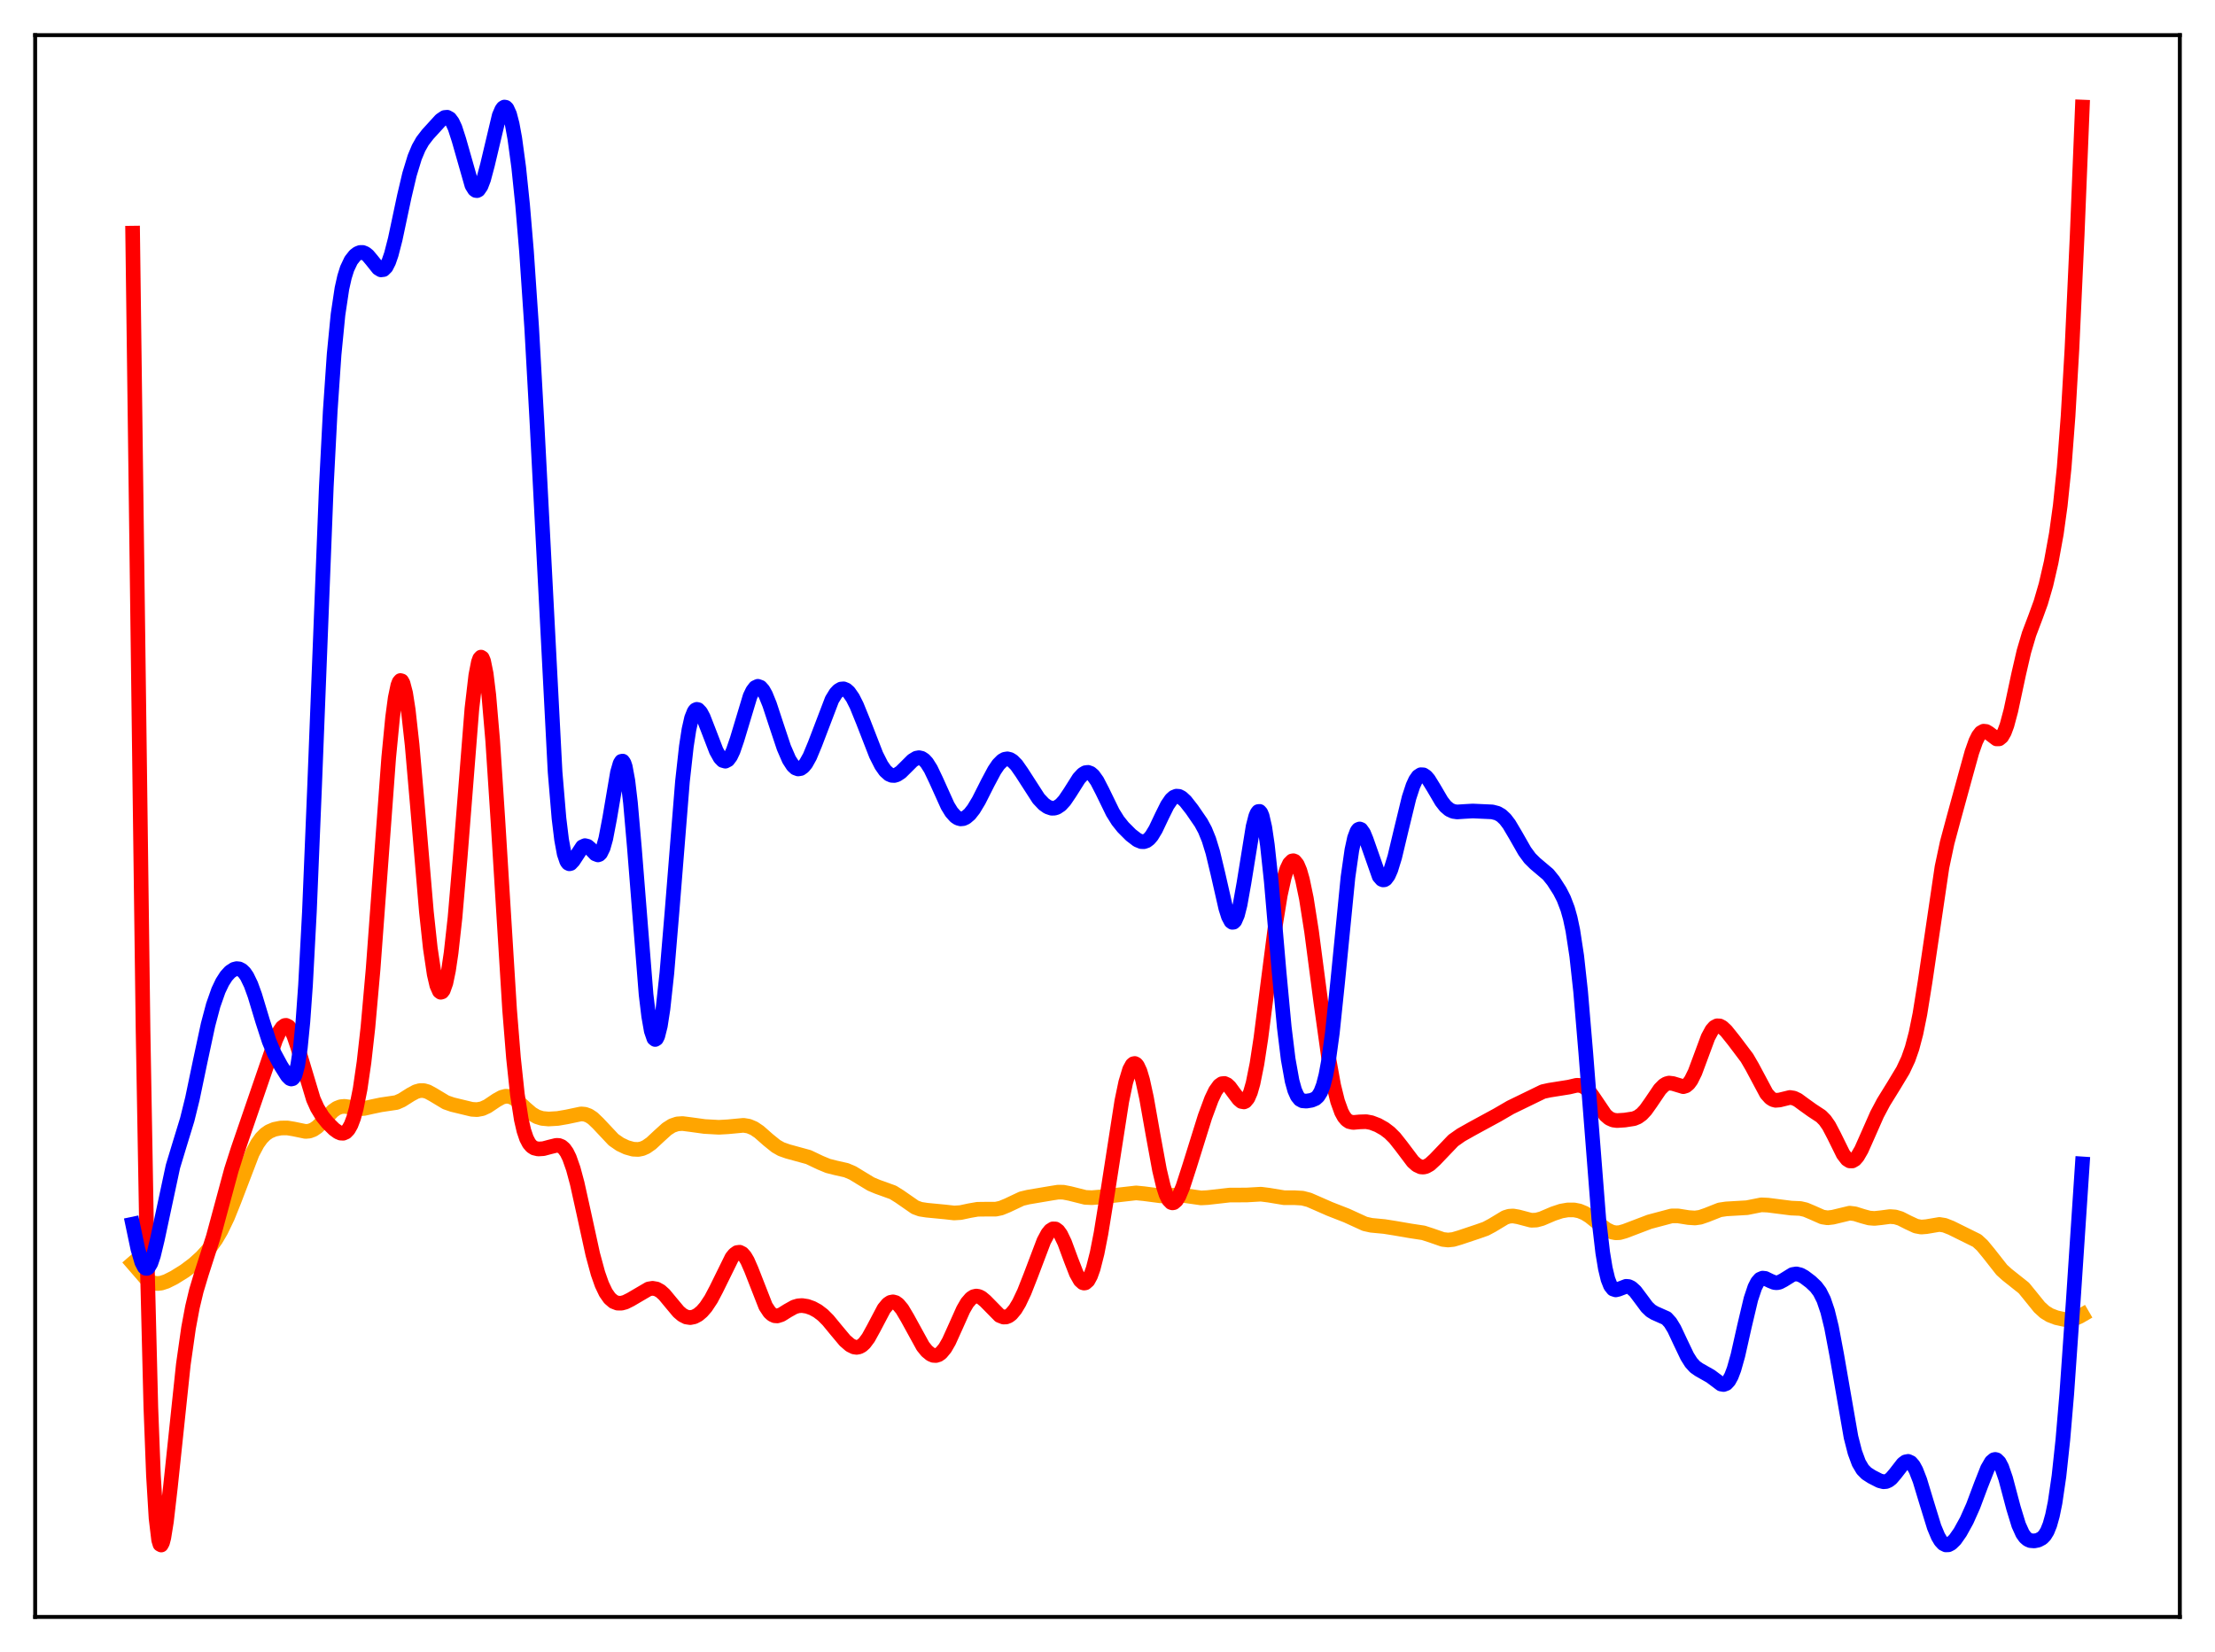 <?xml version="1.0" encoding="utf-8" standalone="no"?>
<!DOCTYPE svg PUBLIC "-//W3C//DTD SVG 1.1//EN"
  "http://www.w3.org/Graphics/SVG/1.1/DTD/svg11.dtd">
<svg xmlns:xlink="http://www.w3.org/1999/xlink" width="453.6pt" height="338.4pt" viewBox="0 0 453.6 338.4" xmlns="http://www.w3.org/2000/svg" version="1.1">
 <defs>
  <style type="text/css">*{stroke-linejoin: round; stroke-linecap: butt}</style>
 </defs>
 <g id="figure_1">
  <g id="patch_1">
   <path d="M 0 338.4 
L 453.6 338.4 
L 453.6 0 
L 0 0 
z
" style="fill: #ffffff"/>
  </g>
  <g id="axes_1">
   <g id="patch_2">
    <path d="M 7.2 331.2 
L 446.4 331.2 
L 446.4 7.2 
L 7.2 7.2 
z
" style="fill: #ffffff"/>
   </g>
   <g id="matplotlib.axis_1"/>
   <g id="matplotlib.axis_2"/>
   <g id="line2d_1">
    <path d="M 27.164 258.748 
L 29.825 261.82 
L 30.624 262.427 
L 31.423 262.789 
L 32.221 262.91 
L 33.02 262.825 
L 34.084 262.478 
L 35.681 261.673 
L 37.811 260.345 
L 39.674 258.947 
L 41.271 257.501 
L 42.868 255.739 
L 44.199 253.901 
L 45.264 252.087 
L 46.595 249.313 
L 47.926 246.005 
L 51.652 236.264 
L 52.717 234.262 
L 53.516 233.144 
L 54.314 232.333 
L 55.113 231.777 
L 56.177 231.324 
L 57.508 231.057 
L 58.839 231.04 
L 60.17 231.26 
L 62.566 231.757 
L 63.364 231.685 
L 64.163 231.385 
L 64.961 230.841 
L 66.026 229.807 
L 68.156 227.569 
L 68.954 227.005 
L 69.753 226.691 
L 70.551 226.614 
L 71.616 226.765 
L 73.479 227.097 
L 74.544 227.053 
L 76.141 226.694 
L 78.004 226.303 
L 81.199 225.83 
L 82.263 225.359 
L 84.127 224.182 
L 85.191 223.613 
L 85.99 223.388 
L 86.788 223.391 
L 87.587 223.622 
L 88.652 224.2 
L 91.313 225.8 
L 92.644 226.261 
L 96.637 227.226 
L 97.702 227.29 
L 98.767 227.09 
L 99.831 226.598 
L 101.695 225.347 
L 102.759 224.756 
L 103.558 224.543 
L 104.356 224.594 
L 105.155 224.922 
L 105.953 225.487 
L 107.551 226.981 
L 108.881 228.126 
L 109.946 228.75 
L 111.011 229.087 
L 112.342 229.209 
L 114.205 229.101 
L 116.068 228.78 
L 118.996 228.162 
L 119.795 228.236 
L 120.593 228.528 
L 121.392 229.057 
L 122.457 230.074 
L 125.651 233.47 
L 126.982 234.392 
L 128.313 235.021 
L 129.644 235.396 
L 130.708 235.446 
L 131.507 235.286 
L 132.305 234.936 
L 133.37 234.192 
L 134.967 232.701 
L 136.564 231.254 
L 137.629 230.574 
L 138.694 230.212 
L 139.759 230.139 
L 141.356 230.341 
L 144.284 230.745 
L 147.212 230.907 
L 149.075 230.802 
L 152.269 230.502 
L 153.334 230.679 
L 154.399 231.127 
L 155.463 231.846 
L 157.327 233.487 
L 158.924 234.776 
L 159.988 235.381 
L 161.319 235.851 
L 165.578 237.019 
L 167.974 238.159 
L 169.571 238.821 
L 171.168 239.225 
L 173.297 239.703 
L 174.628 240.268 
L 176.225 241.243 
L 178.355 242.533 
L 179.686 243.091 
L 182.88 244.244 
L 184.211 245.077 
L 187.405 247.292 
L 188.47 247.684 
L 189.801 247.89 
L 193.527 248.248 
L 195.391 248.457 
L 196.721 248.376 
L 198.585 247.978 
L 200.182 247.701 
L 201.779 247.681 
L 203.908 247.679 
L 204.973 247.455 
L 206.304 246.908 
L 209.232 245.526 
L 210.563 245.209 
L 215.354 244.4 
L 216.685 244.19 
L 217.75 244.205 
L 219.081 244.466 
L 222.275 245.267 
L 223.606 245.325 
L 225.469 245.169 
L 232.656 244.349 
L 234.253 244.503 
L 237.713 244.956 
L 239.577 244.856 
L 241.44 244.784 
L 243.037 244.959 
L 245.965 245.376 
L 247.296 245.304 
L 251.821 244.79 
L 255.281 244.776 
L 258.209 244.607 
L 259.807 244.807 
L 263.001 245.336 
L 265.13 245.332 
L 266.727 245.426 
L 268.058 245.77 
L 269.655 246.464 
L 272.317 247.633 
L 275.777 248.985 
L 279.504 250.69 
L 280.835 250.983 
L 283.497 251.235 
L 285.626 251.574 
L 288.82 252.123 
L 291.482 252.527 
L 293.079 253.045 
L 295.475 253.878 
L 296.54 253.998 
L 297.604 253.887 
L 298.935 253.496 
L 302.662 252.249 
L 304.259 251.686 
L 305.59 250.974 
L 308.252 249.37 
L 309.05 249.126 
L 309.849 249.071 
L 310.913 249.254 
L 313.575 249.955 
L 314.64 249.911 
L 315.705 249.624 
L 318.1 248.604 
L 319.697 248.071 
L 321.028 247.837 
L 322.359 247.834 
L 323.424 248.046 
L 324.489 248.484 
L 325.553 249.146 
L 327.417 250.65 
L 329.014 251.855 
L 330.079 252.364 
L 330.877 252.523 
L 331.676 252.486 
L 332.74 252.187 
L 337.798 250.262 
L 342.323 249.06 
L 343.654 249.06 
L 345.783 249.398 
L 347.114 249.485 
L 348.179 249.335 
L 349.51 248.877 
L 352.172 247.823 
L 353.503 247.623 
L 357.761 247.375 
L 360.689 246.792 
L 362.02 246.85 
L 366.812 247.46 
L 368.675 247.54 
L 369.74 247.785 
L 371.071 248.344 
L 373.2 249.286 
L 374.265 249.45 
L 375.329 249.325 
L 378.79 248.494 
L 379.855 248.626 
L 381.452 249.126 
L 382.783 249.488 
L 383.847 249.575 
L 385.178 249.437 
L 387.041 249.192 
L 388.106 249.272 
L 389.171 249.593 
L 390.768 250.402 
L 392.365 251.145 
L 393.43 251.343 
L 394.495 251.258 
L 397.156 250.807 
L 398.221 250.976 
L 399.552 251.497 
L 404.876 254.131 
L 405.94 255.112 
L 407.271 256.725 
L 409.933 260.111 
L 410.998 261.075 
L 414.458 263.826 
L 415.789 265.459 
L 417.652 267.765 
L 418.717 268.736 
L 419.782 269.392 
L 421.113 269.904 
L 422.71 270.258 
L 423.775 270.304 
L 424.839 270.107 
L 425.904 269.643 
L 426.436 269.335 
L 426.436 269.335 
" clip-path="url(#p12467142e9)" style="fill: none; stroke: #ffa500; stroke-width: 3; stroke-linecap: square"/>
   </g>
   <g id="line2d_2">
    <path d="M 27.164 47.753 
L 29.293 210.999 
L 30.092 256.335 
L 30.89 288.241 
L 31.423 302.199 
L 31.955 310.987 
L 32.487 315.441 
L 32.753 316.328 
L 33.02 316.473 
L 33.286 315.982 
L 33.552 314.957 
L 34.084 311.664 
L 34.883 304.744 
L 37.545 279.482 
L 38.609 272.008 
L 39.408 267.732 
L 40.207 264.386 
L 41.271 260.845 
L 43.667 253.394 
L 45.264 247.481 
L 47.393 239.608 
L 48.724 235.454 
L 54.847 217.62 
L 56.444 212.986 
L 57.242 211.241 
L 57.775 210.457 
L 58.307 210.058 
L 58.573 210.02 
L 59.105 210.285 
L 59.638 211.003 
L 60.17 212.143 
L 60.969 214.489 
L 64.163 225.137 
L 64.961 226.915 
L 66.026 228.668 
L 67.091 229.981 
L 68.422 231.298 
L 69.22 231.875 
L 69.753 232.099 
L 70.285 232.128 
L 70.817 231.9 
L 71.35 231.348 
L 71.882 230.405 
L 72.415 229.003 
L 72.947 227.078 
L 73.745 223.077 
L 74.544 217.58 
L 75.343 210.466 
L 76.407 198.493 
L 77.738 180.47 
L 79.601 155.179 
L 80.4 146.928 
L 80.932 142.952 
L 81.465 140.408 
L 81.731 139.706 
L 81.997 139.394 
L 82.263 139.471 
L 82.529 139.932 
L 83.062 141.962 
L 83.594 145.354 
L 84.393 152.558 
L 85.457 164.759 
L 87.321 186.767 
L 88.119 194.196 
L 88.918 199.563 
L 89.45 201.848 
L 89.983 203.056 
L 90.249 203.252 
L 90.515 203.177 
L 90.781 202.831 
L 91.313 201.334 
L 91.846 198.776 
L 92.378 195.185 
L 93.177 187.976 
L 94.241 175.545 
L 96.637 145.174 
L 97.436 138.329 
L 97.968 135.608 
L 98.234 134.879 
L 98.5 134.596 
L 98.767 134.766 
L 99.033 135.395 
L 99.565 138.011 
L 100.097 142.355 
L 100.896 151.705 
L 101.961 167.984 
L 104.356 206.8 
L 105.155 216.7 
L 105.953 224.179 
L 106.752 229.311 
L 107.284 231.609 
L 107.817 233.186 
L 108.349 234.206 
L 108.881 234.822 
L 109.414 235.161 
L 110.212 235.352 
L 111.277 235.285 
L 112.608 234.93 
L 113.939 234.603 
L 114.471 234.632 
L 115.004 234.844 
L 115.536 235.299 
L 116.068 236.05 
L 116.601 237.133 
L 117.399 239.401 
L 118.198 242.376 
L 119.529 248.387 
L 121.392 256.922 
L 122.457 260.842 
L 123.255 263.106 
L 124.054 264.784 
L 124.852 265.927 
L 125.651 266.614 
L 126.449 266.926 
L 127.248 266.941 
L 128.047 266.728 
L 129.111 266.199 
L 132.838 264.015 
L 133.636 263.885 
L 134.435 264.02 
L 135.233 264.454 
L 136.032 265.171 
L 137.363 266.779 
L 138.96 268.688 
L 139.759 269.366 
L 140.557 269.772 
L 141.356 269.89 
L 142.154 269.73 
L 142.953 269.307 
L 143.751 268.634 
L 144.55 267.713 
L 145.615 266.103 
L 146.679 264.088 
L 149.873 257.595 
L 150.406 256.944 
L 150.938 256.564 
L 151.471 256.496 
L 152.003 256.761 
L 152.535 257.359 
L 153.068 258.264 
L 153.866 260.088 
L 156.794 267.57 
L 157.593 268.777 
L 158.125 269.265 
L 158.657 269.511 
L 159.19 269.546 
L 159.988 269.291 
L 161.319 268.462 
L 162.65 267.716 
L 163.449 267.477 
L 164.247 267.419 
L 165.312 267.583 
L 166.377 267.965 
L 167.441 268.549 
L 168.506 269.363 
L 169.571 270.427 
L 171.168 272.369 
L 173.031 274.596 
L 174.096 275.519 
L 174.895 275.91 
L 175.427 275.985 
L 175.959 275.887 
L 176.492 275.601 
L 177.024 275.121 
L 177.823 274.053 
L 178.887 272.121 
L 181.017 268.081 
L 181.815 267.118 
L 182.348 266.764 
L 182.88 266.661 
L 183.412 266.809 
L 183.945 267.193 
L 184.743 268.151 
L 185.808 269.943 
L 189.002 275.758 
L 189.801 276.747 
L 190.599 277.402 
L 191.132 277.625 
L 191.664 277.658 
L 192.196 277.49 
L 192.729 277.111 
L 193.527 276.153 
L 194.326 274.768 
L 195.657 271.826 
L 197.254 268.254 
L 198.052 266.878 
L 198.851 265.947 
L 199.383 265.601 
L 199.916 265.476 
L 200.448 265.558 
L 200.98 265.823 
L 201.779 266.49 
L 204.707 269.467 
L 205.505 269.778 
L 206.038 269.761 
L 206.57 269.552 
L 207.103 269.149 
L 207.901 268.197 
L 208.7 266.87 
L 209.764 264.617 
L 211.095 261.23 
L 213.757 254.205 
L 214.556 252.709 
L 215.088 252.048 
L 215.62 251.713 
L 216.153 251.734 
L 216.685 252.12 
L 217.217 252.854 
L 218.016 254.51 
L 219.347 258.11 
L 220.412 260.844 
L 221.21 262.264 
L 221.743 262.743 
L 222.009 262.817 
L 222.275 262.771 
L 222.807 262.306 
L 223.34 261.325 
L 223.872 259.834 
L 224.671 256.696 
L 225.469 252.624 
L 226.8 244.391 
L 229.728 225.548 
L 230.527 221.721 
L 231.325 219.077 
L 231.857 218.107 
L 232.124 217.883 
L 232.39 217.838 
L 232.656 217.973 
L 232.922 218.286 
L 233.455 219.431 
L 233.987 221.214 
L 234.785 224.861 
L 236.116 232.384 
L 237.447 239.649 
L 238.246 243.016 
L 238.778 244.657 
L 239.311 245.761 
L 239.843 246.315 
L 240.109 246.39 
L 240.375 246.338 
L 240.908 245.878 
L 241.44 245 
L 242.239 243.083 
L 243.569 238.975 
L 246.764 228.733 
L 248.095 225.135 
L 248.893 223.465 
L 249.692 222.352 
L 250.224 221.982 
L 250.756 221.926 
L 251.289 222.168 
L 251.821 222.665 
L 252.886 224.11 
L 253.684 225.162 
L 254.217 225.612 
L 254.749 225.71 
L 255.015 225.592 
L 255.548 224.956 
L 256.08 223.728 
L 256.612 221.865 
L 257.411 217.887 
L 258.209 212.661 
L 259.54 202.24 
L 261.137 189.834 
L 262.202 183.277 
L 263.001 179.695 
L 263.533 178.003 
L 264.065 176.885 
L 264.598 176.351 
L 264.864 176.306 
L 265.13 176.41 
L 265.663 177.071 
L 266.195 178.335 
L 266.727 180.193 
L 267.526 184.034 
L 268.591 190.811 
L 270.454 205.036 
L 272.051 216.454 
L 273.116 222.336 
L 273.914 225.567 
L 274.713 227.786 
L 275.245 228.758 
L 275.777 229.388 
L 276.31 229.744 
L 277.108 229.919 
L 278.439 229.799 
L 279.77 229.756 
L 280.835 229.955 
L 282.166 230.465 
L 283.497 231.215 
L 284.561 232.023 
L 285.626 233.081 
L 286.957 234.764 
L 289.353 237.942 
L 290.151 238.649 
L 290.95 239.021 
L 291.482 239.065 
L 292.015 238.945 
L 292.813 238.494 
L 293.878 237.509 
L 297.604 233.612 
L 299.201 232.485 
L 301.597 231.135 
L 306.655 228.384 
L 309.316 226.835 
L 315.971 223.597 
L 317.302 223.305 
L 321.295 222.672 
L 322.892 222.298 
L 323.69 222.343 
L 324.489 222.692 
L 325.287 223.404 
L 326.086 224.448 
L 328.748 228.38 
L 329.546 229.067 
L 330.345 229.424 
L 331.143 229.531 
L 332.74 229.428 
L 334.604 229.138 
L 335.402 228.805 
L 336.201 228.226 
L 336.999 227.37 
L 338.064 225.869 
L 339.927 223.117 
L 340.726 222.31 
L 341.258 221.988 
L 341.791 221.849 
L 342.589 221.943 
L 344.719 222.586 
L 345.251 222.418 
L 345.783 221.985 
L 346.316 221.259 
L 347.114 219.642 
L 348.179 216.779 
L 349.776 212.468 
L 350.575 210.991 
L 351.107 210.394 
L 351.639 210.118 
L 352.172 210.143 
L 352.704 210.42 
L 353.503 211.174 
L 355.1 213.169 
L 357.761 216.699 
L 358.826 218.532 
L 361.754 224.016 
L 362.553 224.901 
L 363.085 225.238 
L 363.617 225.383 
L 364.416 225.319 
L 366.545 224.798 
L 367.344 224.924 
L 368.143 225.304 
L 369.473 226.28 
L 371.071 227.425 
L 372.934 228.651 
L 373.732 229.462 
L 374.531 230.609 
L 375.596 232.64 
L 377.459 236.422 
L 378.257 237.46 
L 378.79 237.794 
L 379.322 237.805 
L 379.855 237.493 
L 380.387 236.882 
L 381.185 235.507 
L 382.516 232.512 
L 384.38 228.283 
L 385.711 225.77 
L 387.84 222.328 
L 389.703 219.234 
L 390.768 216.963 
L 391.567 214.681 
L 392.365 211.65 
L 393.164 207.717 
L 394.228 201.102 
L 397.689 177.611 
L 398.753 172.604 
L 400.084 167.644 
L 402.48 158.893 
L 403.811 154.087 
L 404.609 151.83 
L 405.142 150.752 
L 405.674 150.065 
L 406.207 149.771 
L 406.739 149.826 
L 407.271 150.144 
L 408.868 151.354 
L 409.401 151.341 
L 409.933 150.905 
L 410.465 149.978 
L 410.998 148.544 
L 411.796 145.559 
L 413.393 138.081 
L 414.458 133.472 
L 415.523 129.868 
L 416.854 126.35 
L 417.919 123.427 
L 418.983 119.772 
L 420.048 115.164 
L 421.113 109.304 
L 421.911 103.532 
L 422.71 95.789 
L 423.508 85.269 
L 424.307 71.451 
L 425.372 48.221 
L 426.436 21.927 
L 426.436 21.927 
" clip-path="url(#p12467142e9)" style="fill: none; stroke: #ff0000; stroke-width: 3; stroke-linecap: square"/>
   </g>
   <g id="line2d_3">
    <path d="M 27.164 250.746 
L 28.228 255.802 
L 29.027 258.544 
L 29.559 259.561 
L 29.825 259.788 
L 30.092 259.82 
L 30.358 259.656 
L 30.89 258.766 
L 31.423 257.2 
L 32.221 253.887 
L 35.415 238.941 
L 36.746 234.545 
L 38.343 229.328 
L 39.408 225.018 
L 41.005 217.366 
L 42.602 209.904 
L 43.667 205.895 
L 44.732 202.868 
L 45.53 201.191 
L 46.329 199.943 
L 47.127 199.066 
L 47.926 198.545 
L 48.458 198.408 
L 48.991 198.462 
L 49.523 198.732 
L 50.055 199.244 
L 50.588 200.016 
L 51.386 201.672 
L 52.185 203.87 
L 53.782 209.16 
L 55.113 213.268 
L 56.177 215.802 
L 57.508 218.266 
L 58.839 220.383 
L 59.372 220.917 
L 59.638 221.018 
L 59.904 220.959 
L 60.17 220.695 
L 60.436 220.182 
L 60.969 218.209 
L 61.501 214.668 
L 62.033 209.252 
L 62.566 201.779 
L 63.364 186.737 
L 64.429 160.951 
L 66.825 99.668 
L 67.623 84.245 
L 68.422 72.587 
L 69.22 64.43 
L 70.019 59.105 
L 70.551 56.729 
L 71.084 55.028 
L 71.882 53.345 
L 72.681 52.332 
L 73.213 51.924 
L 73.745 51.713 
L 74.278 51.707 
L 74.81 51.918 
L 75.343 52.341 
L 76.141 53.291 
L 77.472 54.956 
L 78.004 55.28 
L 78.537 55.219 
L 79.069 54.686 
L 79.601 53.64 
L 80.134 52.097 
L 80.932 49.004 
L 82.796 40.222 
L 83.86 35.708 
L 84.925 32.222 
L 85.724 30.315 
L 86.522 28.906 
L 87.587 27.518 
L 90.249 24.601 
L 91.047 24.061 
L 91.58 24.011 
L 92.112 24.311 
L 92.644 25.025 
L 93.177 26.174 
L 93.975 28.635 
L 96.637 37.972 
L 97.169 38.824 
L 97.436 39.018 
L 97.702 39.046 
L 97.968 38.908 
L 98.5 38.137 
L 99.033 36.754 
L 99.831 33.765 
L 102.227 23.672 
L 102.759 22.44 
L 103.025 22.087 
L 103.292 21.927 
L 103.558 21.972 
L 103.824 22.229 
L 104.356 23.396 
L 104.889 25.44 
L 105.421 28.343 
L 106.22 34.245 
L 107.018 41.943 
L 107.817 51.456 
L 108.881 67.133 
L 109.946 86.239 
L 113.673 158.129 
L 114.471 167.622 
L 115.004 171.998 
L 115.536 174.882 
L 116.068 176.446 
L 116.335 176.809 
L 116.601 176.938 
L 116.867 176.872 
L 117.399 176.309 
L 119.263 173.459 
L 119.795 173.212 
L 120.327 173.349 
L 120.86 173.793 
L 121.924 174.912 
L 122.457 175.116 
L 122.723 175.022 
L 122.989 174.762 
L 123.521 173.676 
L 124.054 171.784 
L 124.852 167.614 
L 126.449 158.218 
L 126.982 156.378 
L 127.248 155.947 
L 127.514 155.898 
L 127.78 156.259 
L 128.047 157.049 
L 128.579 159.927 
L 129.111 164.433 
L 129.91 173.596 
L 132.305 203.7 
L 132.838 208.133 
L 133.37 211.165 
L 133.903 212.711 
L 134.169 212.921 
L 134.435 212.758 
L 134.701 212.23 
L 135.233 210.115 
L 135.766 206.673 
L 136.564 199.334 
L 137.629 186.601 
L 139.759 160.065 
L 140.557 152.875 
L 141.089 149.426 
L 141.622 147.074 
L 142.154 145.743 
L 142.42 145.42 
L 142.687 145.297 
L 142.953 145.352 
L 143.485 145.907 
L 144.017 146.91 
L 145.082 149.642 
L 146.679 153.793 
L 147.478 155.224 
L 148.01 155.768 
L 148.543 155.917 
L 149.075 155.637 
L 149.607 154.92 
L 150.14 153.793 
L 150.938 151.469 
L 153.6 142.628 
L 154.132 141.521 
L 154.665 140.828 
L 155.197 140.577 
L 155.729 140.766 
L 156.262 141.364 
L 156.794 142.322 
L 157.593 144.286 
L 158.924 148.337 
L 160.521 153.13 
L 161.585 155.59 
L 162.384 156.827 
L 162.916 157.314 
L 163.449 157.512 
L 163.981 157.419 
L 164.513 157.038 
L 165.046 156.385 
L 165.844 154.95 
L 166.909 152.382 
L 170.369 143.32 
L 171.168 142.02 
L 171.7 141.451 
L 172.233 141.141 
L 172.765 141.097 
L 173.297 141.317 
L 173.83 141.791 
L 174.628 142.936 
L 175.427 144.515 
L 176.758 147.791 
L 179.42 154.634 
L 180.484 156.735 
L 181.283 157.879 
L 182.081 158.593 
L 182.614 158.817 
L 183.146 158.845 
L 183.679 158.688 
L 184.477 158.159 
L 185.542 157.104 
L 186.873 155.775 
L 187.671 155.292 
L 188.204 155.197 
L 188.736 155.318 
L 189.268 155.669 
L 189.801 156.251 
L 190.599 157.515 
L 191.664 159.741 
L 194.06 165.053 
L 194.858 166.353 
L 195.657 167.244 
L 196.189 167.591 
L 196.721 167.736 
L 197.254 167.686 
L 197.786 167.447 
L 198.585 166.767 
L 199.383 165.749 
L 200.448 163.979 
L 202.311 160.289 
L 203.642 157.796 
L 204.441 156.617 
L 205.239 155.809 
L 205.772 155.516 
L 206.304 155.433 
L 206.836 155.562 
L 207.369 155.889 
L 208.167 156.704 
L 209.232 158.228 
L 212.692 163.598 
L 213.757 164.722 
L 214.556 165.283 
L 215.354 165.553 
L 215.887 165.551 
L 216.419 165.392 
L 217.217 164.856 
L 218.016 163.979 
L 219.081 162.404 
L 220.944 159.456 
L 221.743 158.589 
L 222.275 158.271 
L 222.807 158.202 
L 223.34 158.397 
L 223.872 158.853 
L 224.671 159.972 
L 225.735 162.031 
L 227.865 166.409 
L 228.929 168.113 
L 229.994 169.446 
L 231.591 171.043 
L 232.922 172.064 
L 233.721 172.39 
L 234.253 172.409 
L 234.785 172.231 
L 235.318 171.832 
L 235.85 171.207 
L 236.649 169.889 
L 237.98 167.086 
L 239.044 164.943 
L 239.843 163.772 
L 240.375 163.293 
L 240.908 163.077 
L 241.44 163.118 
L 241.972 163.388 
L 242.771 164.126 
L 244.102 165.828 
L 245.965 168.539 
L 246.764 170.019 
L 247.562 171.975 
L 248.361 174.577 
L 249.425 179.02 
L 251.023 186.04 
L 251.555 187.722 
L 252.087 188.727 
L 252.353 188.923 
L 252.62 188.896 
L 252.886 188.636 
L 253.418 187.414 
L 253.951 185.309 
L 254.749 180.844 
L 256.612 169.31 
L 257.145 167.229 
L 257.411 166.581 
L 257.677 166.23 
L 257.943 166.2 
L 258.209 166.503 
L 258.476 167.149 
L 259.008 169.467 
L 259.54 173.085 
L 260.339 180.549 
L 261.936 199.078 
L 263.001 210.428 
L 263.799 216.946 
L 264.598 221.412 
L 265.13 223.322 
L 265.663 224.525 
L 266.195 225.187 
L 266.727 225.48 
L 267.526 225.545 
L 268.591 225.37 
L 269.389 225.032 
L 269.921 224.549 
L 270.454 223.694 
L 270.986 222.306 
L 271.519 220.237 
L 272.051 217.379 
L 272.849 211.541 
L 273.914 201.316 
L 276.044 179.704 
L 276.842 174.115 
L 277.375 171.655 
L 277.907 170.239 
L 278.173 169.904 
L 278.439 169.798 
L 278.705 169.901 
L 279.238 170.647 
L 279.77 171.94 
L 282.432 179.514 
L 282.964 180.124 
L 283.231 180.236 
L 283.497 180.214 
L 283.763 180.057 
L 284.295 179.344 
L 284.828 178.134 
L 285.626 175.537 
L 286.957 169.956 
L 288.554 163.392 
L 289.353 160.955 
L 289.885 159.796 
L 290.417 159.041 
L 290.95 158.688 
L 291.482 158.711 
L 292.015 159.062 
L 292.547 159.678 
L 293.612 161.403 
L 295.209 164.127 
L 296.007 165.15 
L 296.806 165.836 
L 297.604 166.2 
L 298.403 166.315 
L 299.734 166.227 
L 301.597 166.12 
L 305.59 166.303 
L 306.655 166.58 
L 307.453 167.044 
L 308.252 167.796 
L 309.05 168.845 
L 310.381 171.092 
L 312.244 174.358 
L 313.309 175.806 
L 314.374 176.861 
L 317.036 179.111 
L 318.1 180.43 
L 319.431 182.51 
L 320.23 184.073 
L 321.028 186.161 
L 321.561 188.068 
L 322.093 190.581 
L 322.892 195.823 
L 323.69 203.109 
L 324.755 215.766 
L 327.417 249.753 
L 328.215 256.581 
L 328.748 259.804 
L 329.28 262.023 
L 329.812 263.375 
L 330.345 264.04 
L 330.877 264.215 
L 331.409 264.094 
L 333.007 263.482 
L 333.539 263.531 
L 334.071 263.78 
L 334.87 264.507 
L 335.935 265.921 
L 337.265 267.713 
L 338.064 268.484 
L 338.863 268.963 
L 341.258 270.025 
L 342.057 270.904 
L 342.855 272.211 
L 344.186 275.043 
L 345.517 277.83 
L 346.316 279.101 
L 347.114 279.982 
L 347.913 280.546 
L 350.308 281.903 
L 352.438 283.502 
L 352.97 283.596 
L 353.503 283.398 
L 354.035 282.835 
L 354.567 281.86 
L 355.1 280.458 
L 355.898 277.623 
L 357.229 271.697 
L 358.56 266.081 
L 359.359 263.688 
L 359.891 262.642 
L 360.423 262.032 
L 360.956 261.802 
L 361.488 261.86 
L 362.553 262.38 
L 363.351 262.703 
L 363.884 262.752 
L 364.416 262.641 
L 365.215 262.222 
L 367.078 261.065 
L 367.876 260.937 
L 368.675 261.125 
L 369.473 261.56 
L 370.804 262.566 
L 371.869 263.573 
L 372.668 264.637 
L 373.466 266.229 
L 374.265 268.587 
L 375.063 271.846 
L 376.128 277.487 
L 379.056 294.358 
L 379.855 297.483 
L 380.653 299.651 
L 381.452 301.005 
L 382.25 301.809 
L 383.315 302.492 
L 384.912 303.309 
L 385.711 303.512 
L 386.243 303.47 
L 386.775 303.243 
L 387.308 302.823 
L 388.106 301.89 
L 389.703 299.833 
L 390.236 299.439 
L 390.768 299.338 
L 391.3 299.582 
L 391.833 300.196 
L 392.365 301.171 
L 393.164 303.225 
L 394.495 307.626 
L 396.092 312.806 
L 396.89 314.714 
L 397.423 315.611 
L 397.955 316.188 
L 398.487 316.451 
L 399.02 316.427 
L 399.552 316.154 
L 400.351 315.378 
L 401.415 313.864 
L 402.746 311.451 
L 404.077 308.468 
L 405.674 304.204 
L 407.005 300.821 
L 407.804 299.441 
L 408.336 298.992 
L 408.602 298.938 
L 408.868 299.006 
L 409.401 299.523 
L 409.933 300.538 
L 410.732 302.861 
L 412.329 308.882 
L 413.393 312.361 
L 414.192 314.132 
L 414.724 314.883 
L 415.257 315.341 
L 415.789 315.571 
L 416.588 315.636 
L 417.386 315.477 
L 418.185 315.052 
L 418.717 314.511 
L 419.249 313.642 
L 419.782 312.318 
L 420.314 310.41 
L 420.847 307.8 
L 421.645 302.359 
L 422.444 294.924 
L 423.242 285.523 
L 424.573 266.458 
L 426.436 238.406 
L 426.436 238.406 
" clip-path="url(#p12467142e9)" style="fill: none; stroke: #0000ff; stroke-width: 3; stroke-linecap: square"/>
   </g>
   <g id="patch_3">
    <path d="M 7.2 331.2 
L 7.2 7.2 
" style="fill: none; stroke: #000000; stroke-width: 0.8; stroke-linejoin: miter; stroke-linecap: square"/>
   </g>
   <g id="patch_4">
    <path d="M 446.4 331.2 
L 446.4 7.2 
" style="fill: none; stroke: #000000; stroke-width: 0.8; stroke-linejoin: miter; stroke-linecap: square"/>
   </g>
   <g id="patch_5">
    <path d="M 7.2 331.2 
L 446.4 331.2 
" style="fill: none; stroke: #000000; stroke-width: 0.8; stroke-linejoin: miter; stroke-linecap: square"/>
   </g>
   <g id="patch_6">
    <path d="M 7.2 7.2 
L 446.4 7.2 
" style="fill: none; stroke: #000000; stroke-width: 0.8; stroke-linejoin: miter; stroke-linecap: square"/>
   </g>
  </g>
 </g>
 <defs>
  <clipPath id="p12467142e9">
   <rect x="7.2" y="7.2" width="439.2" height="324"/>
  </clipPath>
 </defs>
</svg>
